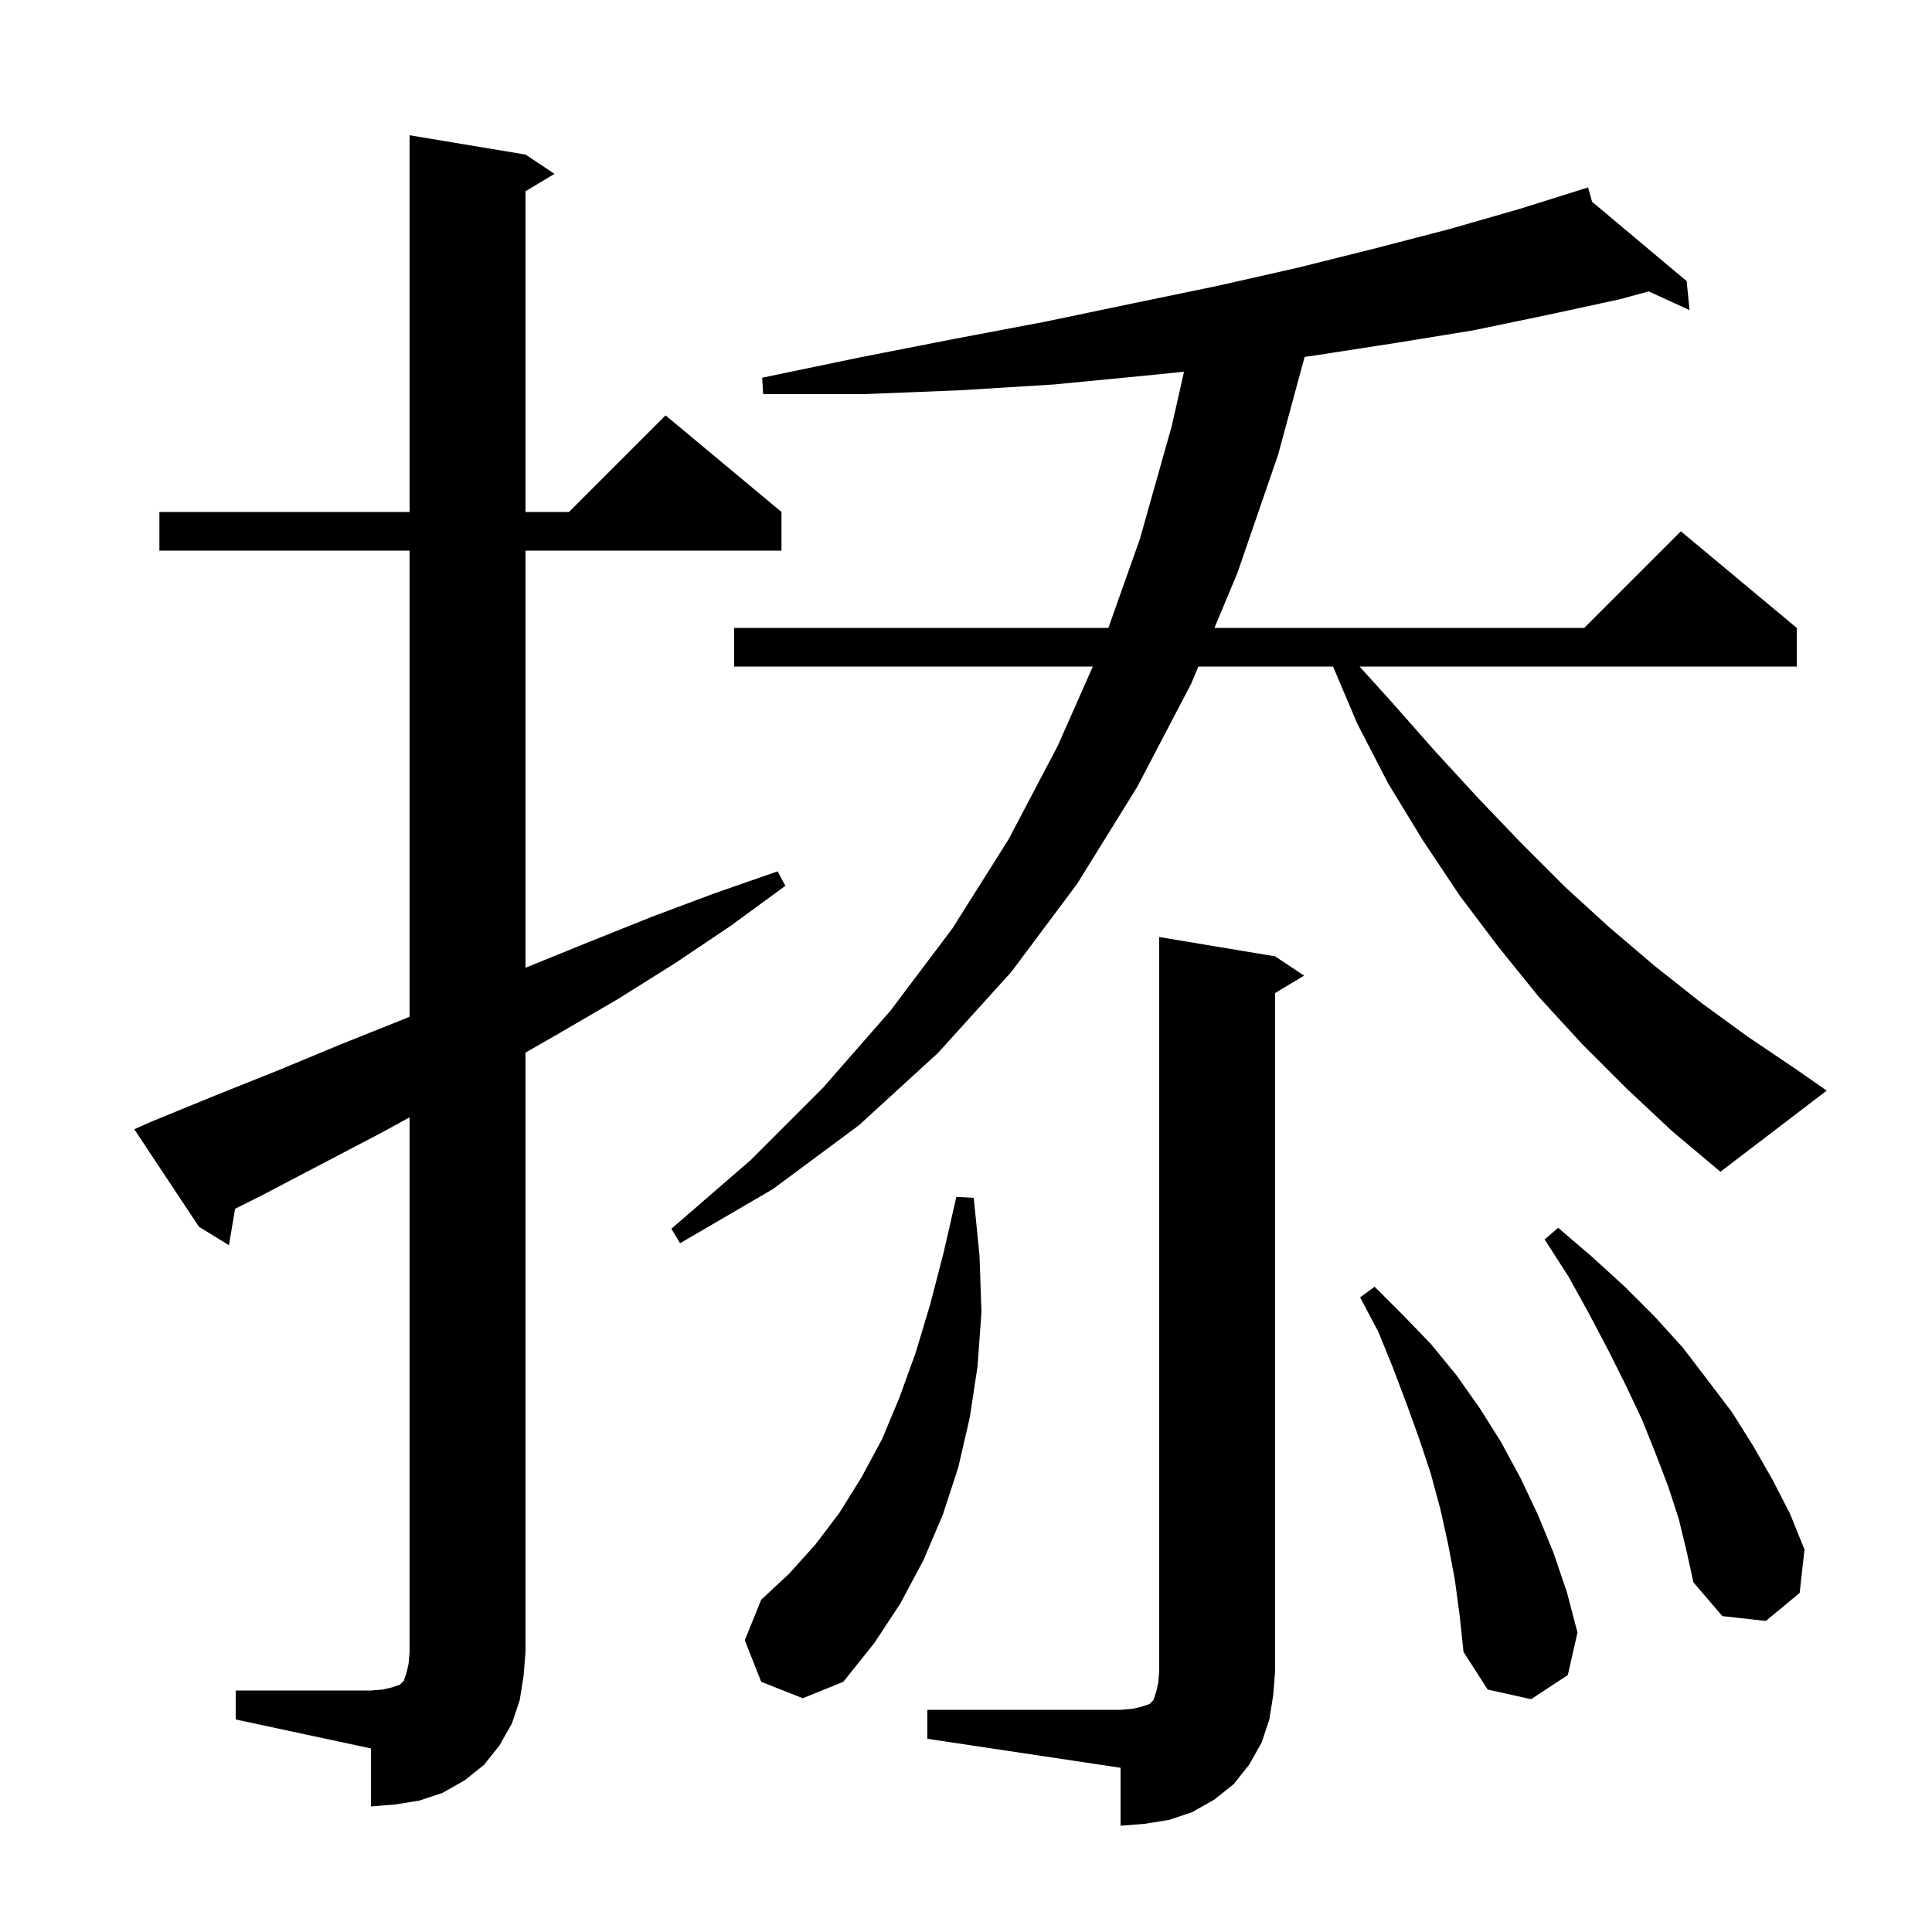 <svg xmlns="http://www.w3.org/2000/svg" xmlns:xlink="http://www.w3.org/1999/xlink" version="1.1" baseProfile="full" viewBox="0 0 200 200" width="200" height="200">
<g fill="black">
<path d="M 96.0 177.0 L 116.0 177.0 L 117.2 176.9 L 118.1 176.7 L 119.0 176.4 L 119.4 176.0 L 119.7 175.1 L 119.9 174.2 L 120.0 173.0 L 120.0 97.0 L 132.0 99.0 L 135.0 101.0 L 132.0 102.8 L 132.0 173.0 L 131.8 175.5 L 131.4 178.0 L 130.6 180.4 L 129.3 182.7 L 127.7 184.7 L 125.7 186.3 L 123.4 187.6 L 121.0 188.4 L 118.5 188.8 L 116.0 189.0 L 116.0 183.0 L 96.0 180.0 Z M 24.4 175.0 L 38.4 175.0 L 39.6 174.9 L 40.5 174.7 L 41.4 174.4 L 41.8 174.0 L 42.1 173.1 L 42.3 172.2 L 42.4 171.0 L 42.4 115.665 L 39.6 117.2 L 27.0 123.8 L 24.337 125.132 L 23.7 128.9 L 20.6 127.0 L 13.9 116.9 L 15.7 116.1 L 22.3 113.4 L 28.8 110.8 L 35.3 108.1 L 41.8 105.5 L 42.4 105.247 L 42.4 57.0 L 16.5 57.0 L 16.5 53.0 L 42.4 53.0 L 42.4 14.0 L 54.4 16.0 L 57.4 18.0 L 54.4 19.8 L 54.4 53.0 L 58.9 53.0 L 68.9 43.0 L 80.9 53.0 L 80.9 57.0 L 54.4 57.0 L 54.4 100.184 L 54.6 100.1 L 61.0 97.5 L 67.5 94.9 L 73.9 92.5 L 80.5 90.2 L 81.3 91.7 L 75.7 95.8 L 69.9 99.7 L 64.0 103.4 L 58.0 106.9 L 54.4 108.966 L 54.4 171.0 L 54.2 173.5 L 53.8 176.0 L 53.0 178.4 L 51.7 180.7 L 50.1 182.7 L 48.1 184.3 L 45.8 185.6 L 43.4 186.4 L 40.9 186.8 L 38.4 187.0 L 38.4 181.0 L 24.4 178.0 Z M 150.6 163.5 L 149.9 159.8 L 149.1 156.2 L 148.1 152.5 L 146.9 148.9 L 145.6 145.3 L 144.2 141.6 L 142.7 137.9 L 140.8 134.3 L 142.3 133.2 L 145.2 136.1 L 148.1 139.1 L 150.8 142.4 L 153.2 145.8 L 155.4 149.3 L 157.4 153.0 L 159.2 156.8 L 160.8 160.7 L 162.2 164.8 L 163.3 169.0 L 162.3 173.4 L 158.5 175.9 L 154.0 174.9 L 151.5 171.0 L 151.1 167.2 Z M 78.8 174.1 L 77.1 169.8 L 78.8 165.6 L 81.7 162.9 L 84.4 159.9 L 86.9 156.6 L 89.2 152.9 L 91.3 149.0 L 93.1 144.7 L 94.8 140.0 L 96.3 135.0 L 97.7 129.6 L 99.0 123.9 L 100.8 124.0 L 101.4 130.0 L 101.6 135.8 L 101.2 141.4 L 100.4 146.7 L 99.2 151.9 L 97.6 156.8 L 95.6 161.5 L 93.2 166.0 L 90.5 170.1 L 87.3 174.1 L 83.1 175.8 Z M 173.8 157.3 L 172.7 153.9 L 171.4 150.5 L 170.0 147.0 L 168.3 143.4 L 166.5 139.8 L 164.5 136.0 L 162.4 132.2 L 159.9 128.3 L 161.3 127.1 L 164.8 130.1 L 168.2 133.2 L 171.3 136.3 L 174.2 139.5 L 176.8 142.9 L 179.3 146.2 L 181.5 149.7 L 183.5 153.2 L 185.3 156.7 L 186.8 160.4 L 186.3 164.9 L 182.8 167.8 L 178.3 167.3 L 175.3 163.8 L 174.6 160.6 Z M 168.4 112.7 L 163.8 108.1 L 159.3 103.2 L 155.1 98.0 L 151.1 92.7 L 147.3 87.0 L 143.7 81.1 L 140.5 74.9 L 137.997 69.0 L 124.051 69.0 L 123.3 70.8 L 117.7 81.5 L 111.5 91.5 L 104.7 100.6 L 97.1 109.0 L 88.9 116.5 L 80.0 123.1 L 70.4 128.7 L 69.5 127.2 L 77.7 120.1 L 85.2 112.6 L 92.2 104.6 L 98.6 96.1 L 104.4 86.9 L 109.5 77.2 L 113.127 69.0 L 76.0 69.0 L 76.0 65.0 L 114.738 65.0 L 118.0 55.8 L 121.3 44.1 L 122.568 38.483 L 118.4 38.9 L 109.1 39.8 L 99.4 40.4 L 89.4 40.8 L 79.0 40.8 L 78.9 39.1 L 89.0 37.0 L 98.7 35.1 L 108.2 33.3 L 117.3 31.4 L 126.0 29.6 L 134.4 27.7 L 142.4 25.7 L 150.1 23.7 L 157.4 21.6 L 163.405 19.713 L 163.4 19.7 L 163.412 19.71 L 164.4 19.4 L 164.809 20.883 L 174.6 29.1 L 174.9 32.1 L 170.671 30.167 L 167.6 31.0 L 160.2 32.6 L 152.5 34.2 L 144.5 35.5 L 136.1 36.8 L 135.055 36.944 L 132.3 47.1 L 128.1 59.3 L 125.721 65.0 L 164.0 65.0 L 174.0 55.0 L 186.0 65.0 L 186.0 69.0 L 140.74 69.0 L 144.0 72.6 L 148.5 77.7 L 153.0 82.6 L 157.5 87.3 L 162.0 91.8 L 166.6 96.0 L 171.3 100.0 L 176.1 103.8 L 180.9 107.3 L 185.8 110.6 L 189.1 112.9 L 178.1 121.3 L 173.1 117.1 Z " />
</g>
</svg>
